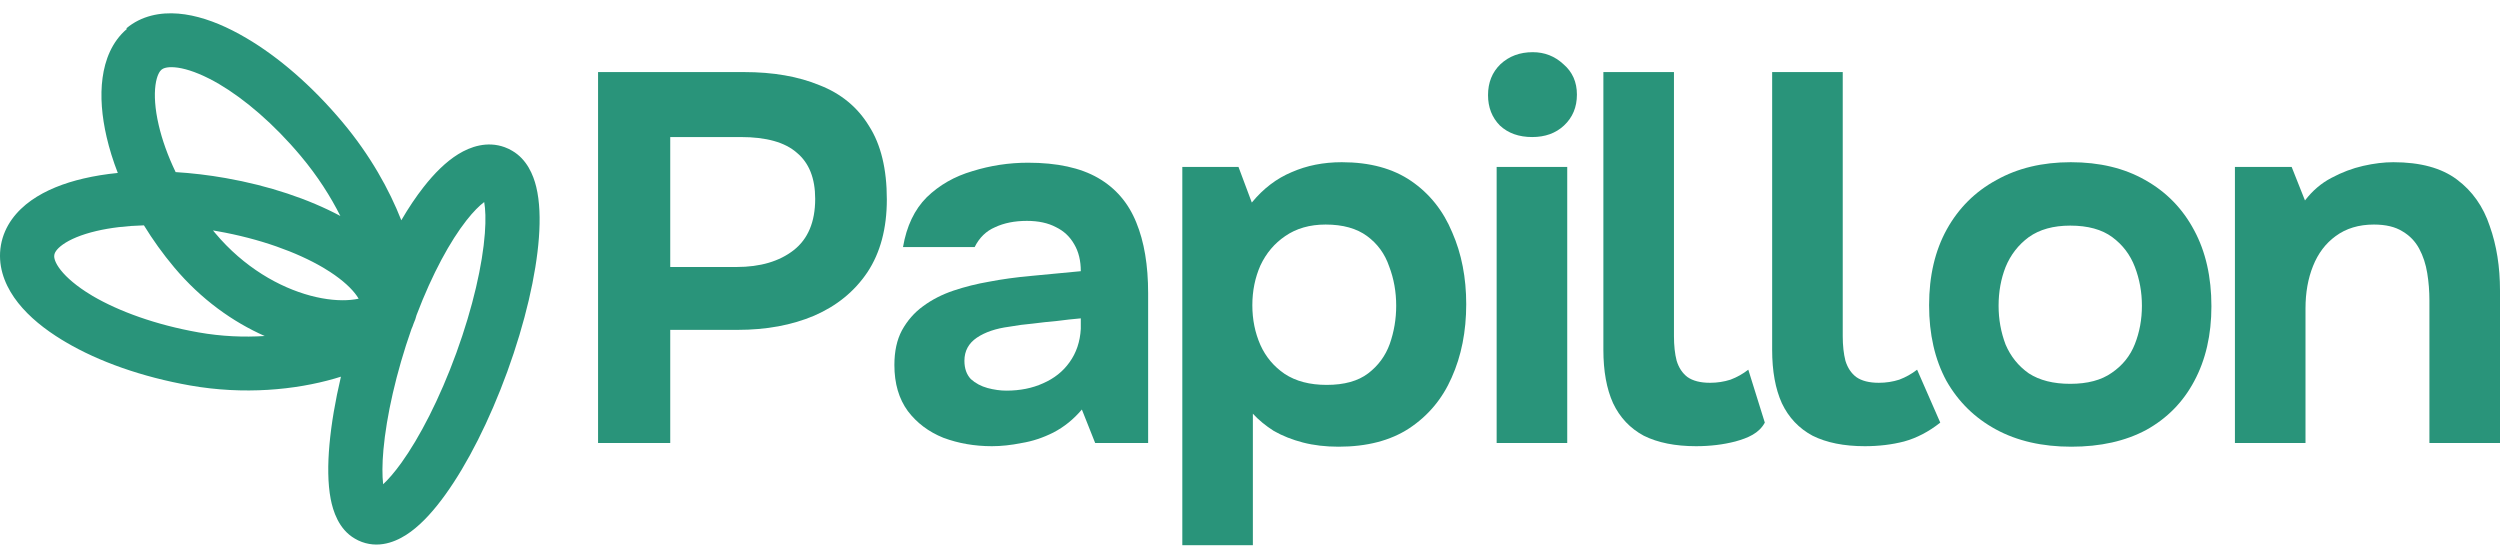 <svg width="94" height="21" viewBox="0 0 94 21" fill="none" xmlns="http://www.w3.org/2000/svg">
<path fill-rule="evenodd" clip-rule="evenodd" d="M4.01 5.157C4.111 5.593 4.251 6.044 4.429 6.503C3.975 6.548 3.543 6.618 3.142 6.712C2.404 6.884 1.719 7.15 1.175 7.536C0.626 7.925 0.165 8.481 0.035 9.216C-0.095 9.952 0.149 10.632 0.532 11.186C0.911 11.734 1.464 12.219 2.099 12.633C2.217 12.711 2.34 12.787 2.467 12.861C3.707 13.594 5.342 14.175 7.145 14.493C9.178 14.852 11.112 14.66 12.581 14.235C12.662 14.212 12.741 14.188 12.819 14.163C12.604 15.074 12.457 15.943 12.388 16.713C12.32 17.465 12.322 18.178 12.434 18.763C12.519 19.205 12.732 19.901 13.343 20.252C13.425 20.301 13.513 20.344 13.61 20.379C14.347 20.647 15.023 20.303 15.443 19.994C15.9 19.659 16.34 19.163 16.747 18.596C17.571 17.452 18.402 15.82 19.075 13.973C19.747 12.125 20.158 10.341 20.263 8.935C20.315 8.239 20.296 7.576 20.162 7.025C20.054 6.58 19.812 5.988 19.256 5.668C19.171 5.617 19.078 5.572 18.977 5.535C18.317 5.295 17.687 5.515 17.231 5.796C16.767 6.082 16.328 6.521 15.927 7.034C15.645 7.393 15.364 7.811 15.089 8.282C14.638 7.134 13.926 5.842 12.873 4.587C11.74 3.236 10.473 2.141 9.26 1.43C9.085 1.327 8.912 1.232 8.74 1.145C8.064 0.803 7.368 0.566 6.703 0.512C6.033 0.457 5.322 0.586 4.75 1.066L4.77 1.09C4.206 1.567 3.946 2.258 3.856 2.93C3.763 3.613 3.829 4.379 4.01 5.157ZM7.862 2.955C7.986 3.017 8.112 3.087 8.241 3.162C9.208 3.734 10.296 4.657 11.306 5.862C11.946 6.624 12.434 7.397 12.798 8.121C11.611 7.486 10.118 6.983 8.488 6.696C7.848 6.583 7.216 6.509 6.604 6.471C6.307 5.854 6.094 5.252 5.967 4.702C5.823 4.086 5.796 3.575 5.846 3.199C5.898 2.815 6.016 2.667 6.07 2.622C6.12 2.579 6.251 2.505 6.568 2.531C6.891 2.557 7.329 2.685 7.862 2.955ZM7.466 12.498C5.858 12.214 4.473 11.707 3.486 11.13C3.396 11.076 3.309 11.022 3.226 10.968C2.726 10.641 2.397 10.326 2.212 10.059C2.031 9.797 2.03 9.647 2.042 9.582C2.053 9.517 2.106 9.376 2.365 9.192C2.629 9.005 3.047 8.821 3.628 8.685C4.142 8.565 4.745 8.491 5.412 8.473C5.742 9.012 6.122 9.543 6.55 10.053C7.564 11.262 8.764 12.109 9.954 12.634C9.176 12.684 8.332 12.651 7.466 12.498ZM8.168 8.692C9.775 8.975 11.161 9.482 12.147 10.06C12.238 10.113 12.324 10.167 12.408 10.222C12.907 10.548 13.237 10.864 13.421 11.13C13.446 11.166 13.467 11.199 13.485 11.231C13.399 11.249 13.302 11.265 13.193 11.275C12.78 11.315 12.258 11.273 11.673 11.117C10.505 10.804 9.174 10.056 8.089 8.762C8.062 8.729 8.035 8.697 8.008 8.664C8.061 8.673 8.114 8.682 8.168 8.692ZM17.536 8.29C17.801 7.952 18.029 7.729 18.206 7.597C18.253 7.863 18.27 8.253 18.231 8.769C18.144 9.944 17.786 11.544 17.159 13.269C16.531 14.994 15.777 16.449 15.089 17.406C14.829 17.767 14.597 18.031 14.406 18.208C14.37 17.89 14.368 17.454 14.417 16.909C14.53 15.653 14.893 14.016 15.471 12.372C15.501 12.307 15.528 12.24 15.55 12.169C15.601 12.06 15.636 11.952 15.661 11.851C16.261 10.272 16.933 9.06 17.536 8.29Z" fill="#29947A"/>
<path d="M22.487 16.658V2.71H27.977C29.07 2.71 30.016 2.874 30.812 3.203C31.623 3.518 32.244 4.03 32.676 4.739C33.122 5.436 33.345 6.355 33.345 7.498C33.345 8.588 33.102 9.5 32.615 10.236C32.129 10.958 31.461 11.503 30.61 11.871C29.773 12.226 28.814 12.403 27.733 12.403H25.201V16.658H22.487ZM25.201 10.039H27.693C28.584 10.039 29.3 9.829 29.84 9.409C30.38 8.988 30.651 8.345 30.651 7.478C30.651 6.703 30.421 6.125 29.962 5.744C29.516 5.35 28.814 5.153 27.855 5.153H25.201V10.039Z" fill="#29947A"/>
<path d="M37.295 16.777C36.647 16.777 36.039 16.672 35.472 16.461C34.919 16.238 34.473 15.903 34.135 15.457C33.798 14.997 33.629 14.419 33.629 13.723C33.629 13.211 33.723 12.777 33.912 12.423C34.115 12.055 34.378 11.753 34.703 11.517C35.04 11.267 35.425 11.07 35.857 10.925C36.289 10.781 36.735 10.669 37.194 10.591C37.667 10.499 38.194 10.426 38.774 10.374C39.355 10.321 39.976 10.262 40.638 10.197C40.638 9.803 40.557 9.468 40.395 9.192C40.233 8.903 40.003 8.686 39.706 8.542C39.409 8.384 39.044 8.305 38.612 8.305C38.153 8.305 37.755 8.384 37.417 8.542C37.079 8.686 36.823 8.936 36.647 9.29H33.953C34.088 8.502 34.385 7.878 34.844 7.419C35.317 6.959 35.891 6.631 36.566 6.434C37.241 6.224 37.937 6.118 38.653 6.118C39.747 6.118 40.624 6.309 41.286 6.69C41.948 7.071 42.427 7.629 42.724 8.364C43.022 9.087 43.17 9.973 43.17 11.024V16.658H41.179L40.678 15.398C40.368 15.765 40.01 16.054 39.605 16.264C39.213 16.461 38.815 16.593 38.41 16.658C38.018 16.737 37.647 16.777 37.295 16.777ZM37.842 14.688C38.356 14.688 38.815 14.596 39.22 14.412C39.639 14.229 39.969 13.966 40.212 13.624C40.469 13.27 40.611 12.85 40.638 12.364V11.97C40.341 11.996 40.044 12.029 39.747 12.068C39.45 12.094 39.146 12.127 38.835 12.167C38.538 12.193 38.241 12.232 37.944 12.285C37.444 12.351 37.039 12.488 36.728 12.698C36.418 12.909 36.262 13.198 36.262 13.565C36.262 13.854 36.343 14.084 36.505 14.255C36.681 14.412 36.89 14.524 37.133 14.59C37.377 14.655 37.613 14.688 37.842 14.688Z" fill="#29947A"/>
<path d="M44.455 20.5V6.276H46.567L47.068 7.616C47.5 7.09 48 6.71 48.567 6.473C49.134 6.224 49.762 6.099 50.451 6.099C51.504 6.099 52.375 6.335 53.064 6.808C53.753 7.281 54.266 7.924 54.604 8.739C54.955 9.54 55.13 10.44 55.13 11.438C55.13 12.462 54.948 13.382 54.583 14.196C54.232 14.997 53.699 15.634 52.983 16.107C52.281 16.566 51.396 16.796 50.329 16.796C49.843 16.796 49.398 16.744 48.992 16.639C48.587 16.534 48.222 16.389 47.898 16.205C47.588 16.008 47.324 15.791 47.108 15.555V20.5H44.455ZM49.884 14.472C50.545 14.472 51.065 14.327 51.444 14.038C51.822 13.749 52.092 13.382 52.254 12.935C52.416 12.475 52.497 11.996 52.497 11.497C52.497 10.971 52.409 10.479 52.233 10.019C52.072 9.546 51.795 9.166 51.403 8.877C51.011 8.588 50.491 8.443 49.843 8.443C49.249 8.443 48.742 8.588 48.324 8.877C47.919 9.152 47.608 9.52 47.392 9.98C47.189 10.44 47.088 10.939 47.088 11.477C47.088 12.016 47.189 12.515 47.392 12.974C47.594 13.421 47.898 13.782 48.303 14.058C48.722 14.334 49.249 14.472 49.884 14.472Z" fill="#29947A"/>
<path d="M56.274 16.658V6.276H58.928V16.658H56.274ZM57.611 5.153C57.111 5.153 56.706 5.009 56.396 4.72C56.099 4.418 55.95 4.037 55.95 3.577C55.95 3.104 56.105 2.717 56.416 2.415C56.74 2.113 57.145 1.962 57.631 1.962C58.077 1.962 58.462 2.113 58.786 2.415C59.124 2.704 59.292 3.085 59.292 3.557C59.292 4.03 59.13 4.418 58.806 4.72C58.496 5.009 58.097 5.153 57.611 5.153Z" fill="#29947A"/>
<path d="M63.771 16.777C62.988 16.777 62.333 16.645 61.806 16.383C61.293 16.107 60.908 15.7 60.652 15.161C60.408 14.623 60.287 13.953 60.287 13.152V2.71H62.941V12.639C62.941 12.994 62.974 13.303 63.042 13.565C63.123 13.828 63.258 14.032 63.447 14.176C63.65 14.32 63.933 14.393 64.298 14.393C64.568 14.393 64.825 14.353 65.068 14.275C65.311 14.183 65.534 14.058 65.736 13.9L66.357 15.89C66.14 16.293 65.723 16.468 65.25 16.599C64.791 16.718 64.298 16.777 63.771 16.777Z" fill="#29947A"/>
<path d="M70.118 16.777C69.334 16.777 68.679 16.645 68.153 16.383C67.639 16.107 67.254 15.7 66.998 15.161C66.755 14.623 66.633 13.953 66.633 13.152V2.71H69.287V12.639C69.287 12.994 69.321 13.303 69.388 13.565C69.469 13.828 69.604 14.032 69.793 14.176C69.996 14.32 70.28 14.393 70.644 14.393C70.914 14.393 71.171 14.353 71.414 14.275C71.657 14.183 71.88 14.058 72.083 13.9L72.954 15.89C72.522 16.232 72.069 16.468 71.596 16.599C71.137 16.718 70.644 16.777 70.118 16.777Z" fill="#29947A"/>
<path d="M77.882 16.796C76.788 16.796 75.843 16.58 75.046 16.146C74.249 15.713 73.628 15.102 73.182 14.314C72.75 13.513 72.534 12.567 72.534 11.477C72.534 10.374 72.757 9.422 73.202 8.62C73.648 7.819 74.269 7.202 75.066 6.769C75.863 6.322 76.795 6.099 77.862 6.099C78.942 6.099 79.874 6.322 80.657 6.769C81.454 7.215 82.069 7.846 82.501 8.66C82.933 9.461 83.149 10.413 83.149 11.517C83.149 12.593 82.933 13.533 82.501 14.334C82.082 15.122 81.481 15.732 80.698 16.166C79.914 16.586 78.976 16.796 77.882 16.796ZM77.841 14.432C78.49 14.432 79.01 14.294 79.401 14.018C79.806 13.743 80.097 13.382 80.272 12.935C80.448 12.488 80.536 12.009 80.536 11.497C80.536 10.985 80.448 10.499 80.272 10.039C80.097 9.579 79.813 9.205 79.421 8.916C79.03 8.627 78.503 8.483 77.841 8.483C77.207 8.483 76.687 8.627 76.282 8.916C75.89 9.205 75.6 9.579 75.41 10.039C75.235 10.486 75.147 10.971 75.147 11.497C75.147 12.009 75.235 12.495 75.41 12.955C75.6 13.401 75.89 13.762 76.282 14.038C76.687 14.301 77.207 14.432 77.841 14.432Z" fill="#29947A"/>
<path d="M84.033 16.658V6.276H86.166L86.667 7.537C86.95 7.169 87.281 6.887 87.659 6.69C88.051 6.48 88.449 6.329 88.855 6.237C89.26 6.145 89.638 6.099 89.989 6.099C91.002 6.099 91.799 6.315 92.379 6.749C92.96 7.182 93.372 7.767 93.615 8.502C93.872 9.225 94 10.032 94 10.925V16.658H91.346V11.3C91.346 10.945 91.319 10.604 91.265 10.275C91.211 9.934 91.11 9.625 90.961 9.349C90.813 9.074 90.603 8.857 90.333 8.699C90.063 8.529 89.705 8.443 89.26 8.443C88.692 8.443 88.213 8.588 87.821 8.877C87.443 9.152 87.16 9.527 86.971 10C86.781 10.472 86.687 11.004 86.687 11.595V16.658H84.033Z" fill="#29947A"/>
</svg>
